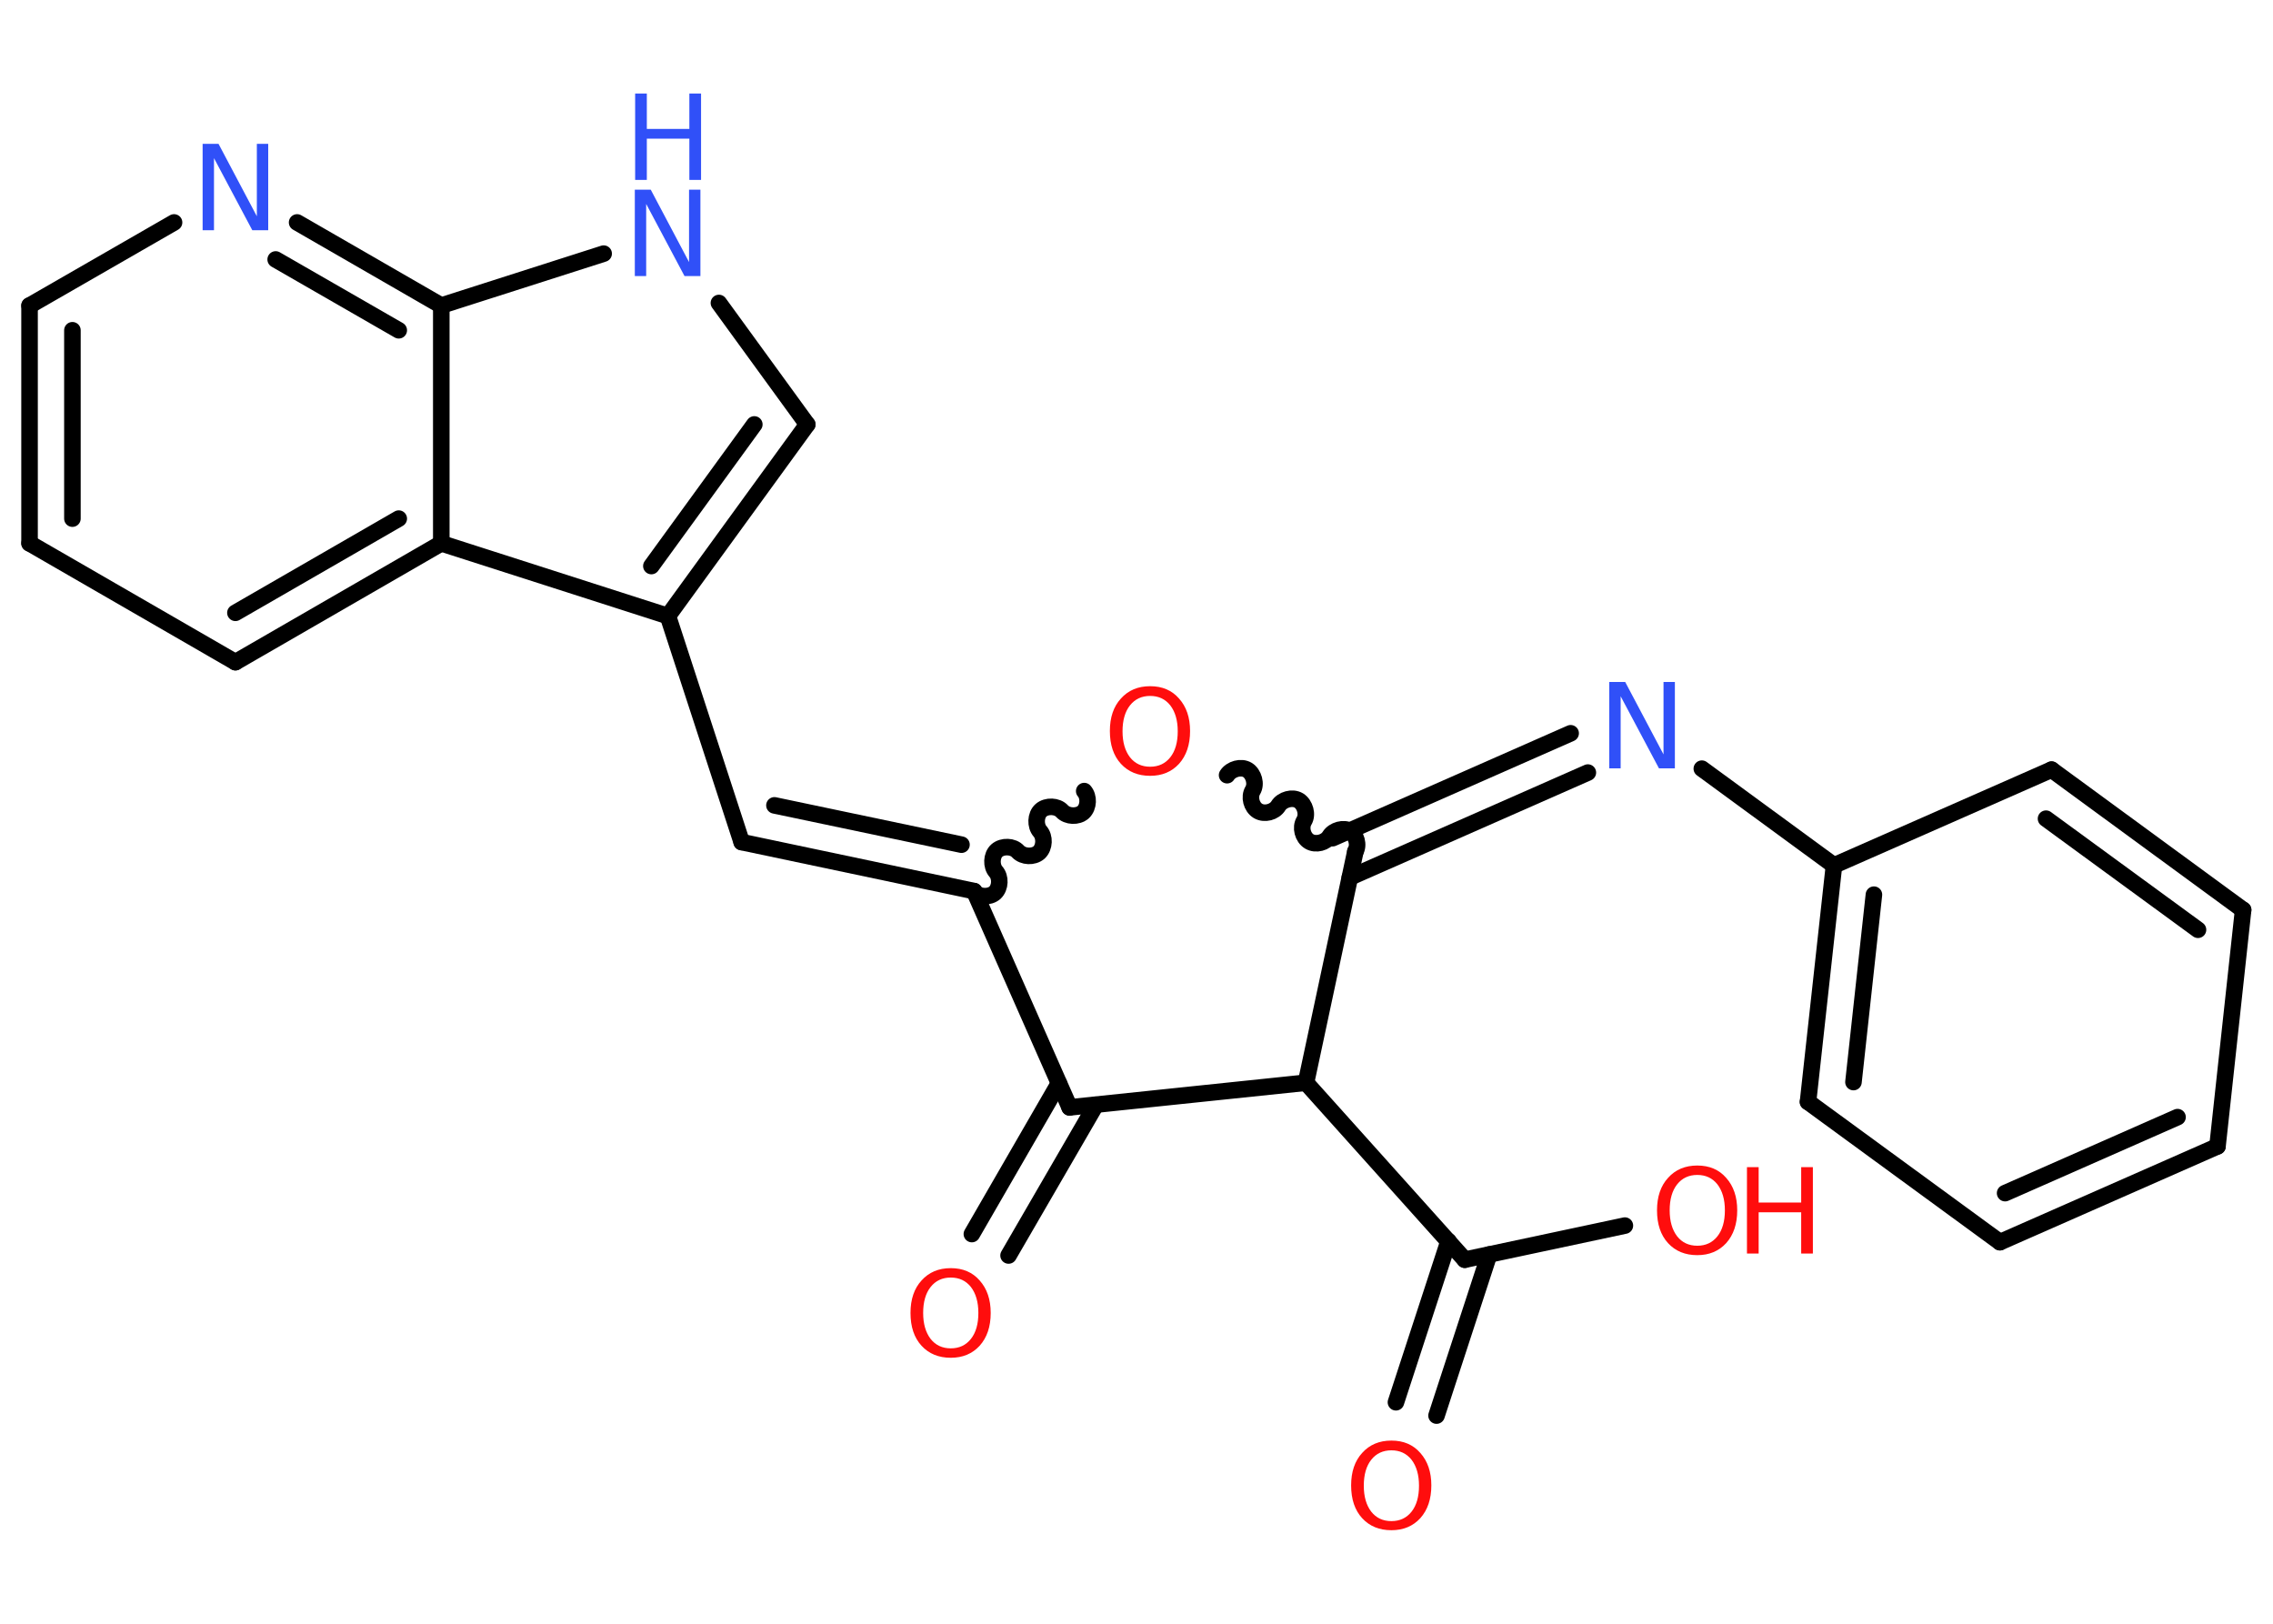 <?xml version='1.0' encoding='UTF-8'?>
<!DOCTYPE svg PUBLIC "-//W3C//DTD SVG 1.1//EN" "http://www.w3.org/Graphics/SVG/1.1/DTD/svg11.dtd">
<svg version='1.2' xmlns='http://www.w3.org/2000/svg' xmlns:xlink='http://www.w3.org/1999/xlink' width='70.0mm' height='50.0mm' viewBox='0 0 70.0 50.0'>
  <desc>Generated by the Chemistry Development Kit (http://github.com/cdk)</desc>
  <g stroke-linecap='round' stroke-linejoin='round' stroke='#000000' stroke-width='.51' fill='#FF0D0D'>
    <rect x='.0' y='.0' width='70.0' height='50.0' fill='#FFFFFF' stroke='none'/>
    <g id='mol1' class='mol'>
      <g id='mol1bnd1' class='bond'>
        <line x1='42.99' y1='43.18' x2='44.61' y2='38.22'/>
        <line x1='44.24' y1='43.59' x2='45.86' y2='38.63'/>
      </g>
      <line id='mol1bnd2' class='bond' x1='45.11' y1='38.79' x2='50.04' y2='37.74'/>
      <line id='mol1bnd3' class='bond' x1='45.11' y1='38.79' x2='40.22' y2='33.34'/>
      <line id='mol1bnd4' class='bond' x1='40.22' y1='33.34' x2='32.94' y2='34.1'/>
      <g id='mol1bnd5' class='bond'>
        <line x1='33.75' y1='34.02' x2='31.06' y2='38.66'/>
        <line x1='32.61' y1='33.36' x2='29.93' y2='38.0'/>
      </g>
      <line id='mol1bnd6' class='bond' x1='32.94' y1='34.1' x2='30.0' y2='27.44'/>
      <g id='mol1bnd7' class='bond'>
        <line x1='22.84' y1='25.93' x2='30.0' y2='27.44'/>
        <line x1='23.85' y1='24.8' x2='29.61' y2='26.01'/>
      </g>
      <line id='mol1bnd8' class='bond' x1='22.84' y1='25.93' x2='20.57' y2='18.97'/>
      <g id='mol1bnd9' class='bond'>
        <line x1='20.57' y1='18.97' x2='24.86' y2='13.07'/>
        <line x1='20.06' y1='17.43' x2='23.23' y2='13.07'/>
      </g>
      <line id='mol1bnd10' class='bond' x1='24.86' y1='13.07' x2='22.14' y2='9.33'/>
      <line id='mol1bnd11' class='bond' x1='18.59' y1='7.81' x2='13.59' y2='9.41'/>
      <g id='mol1bnd12' class='bond'>
        <line x1='13.59' y1='9.41' x2='9.15' y2='6.85'/>
        <line x1='12.28' y1='10.17' x2='8.49' y2='7.99'/>
      </g>
      <line id='mol1bnd13' class='bond' x1='5.36' y1='6.85' x2='.91' y2='9.41'/>
      <g id='mol1bnd14' class='bond'>
        <line x1='.91' y1='9.41' x2='.91' y2='16.73'/>
        <line x1='2.23' y1='10.17' x2='2.23' y2='15.97'/>
      </g>
      <line id='mol1bnd15' class='bond' x1='.91' y1='16.73' x2='7.25' y2='20.39'/>
      <g id='mol1bnd16' class='bond'>
        <line x1='7.25' y1='20.39' x2='13.59' y2='16.73'/>
        <line x1='7.25' y1='18.87' x2='12.28' y2='15.97'/>
      </g>
      <line id='mol1bnd17' class='bond' x1='20.57' y1='18.97' x2='13.59' y2='16.73'/>
      <line id='mol1bnd18' class='bond' x1='13.59' y1='9.41' x2='13.59' y2='16.73'/>
      <path id='mol1bnd19' class='bond' d='M33.39 24.36c.15 .17 .14 .49 -.03 .65c-.17 .15 -.49 .14 -.65 -.03c-.15 -.17 -.48 -.18 -.65 -.03c-.17 .15 -.18 .48 -.03 .65c.15 .17 .14 .49 -.03 .65c-.17 .15 -.49 .14 -.65 -.03c-.15 -.17 -.48 -.18 -.65 -.03c-.17 .15 -.18 .48 -.03 .65c.15 .17 .14 .49 -.03 .65c-.17 .15 -.49 .14 -.65 -.03' fill='none' stroke='#000000' stroke-width='.51'/>
      <path id='mol1bnd20' class='bond' d='M41.74 26.22c.12 -.2 .03 -.51 -.16 -.63c-.2 -.12 -.51 -.03 -.63 .16c-.12 .2 -.43 .28 -.63 .16c-.2 -.12 -.28 -.43 -.16 -.63c.12 -.2 .03 -.51 -.16 -.63c-.2 -.12 -.51 -.03 -.63 .16c-.12 .2 -.43 .28 -.63 .16c-.2 -.12 -.28 -.43 -.16 -.63c.12 -.2 .03 -.51 -.16 -.63c-.2 -.12 -.51 -.03 -.63 .16' fill='none' stroke='#000000' stroke-width='.51'/>
      <line id='mol1bnd21' class='bond' x1='40.22' y1='33.34' x2='41.74' y2='26.22'/>
      <g id='mol1bnd22' class='bond'>
        <line x1='41.04' y1='25.81' x2='48.37' y2='22.58'/>
        <line x1='41.57' y1='27.02' x2='48.9' y2='23.79'/>
      </g>
      <line id='mol1bnd23' class='bond' x1='52.41' y1='23.67' x2='56.48' y2='26.65'/>
      <g id='mol1bnd24' class='bond'>
        <line x1='56.48' y1='26.65' x2='55.68' y2='33.93'/>
        <line x1='57.71' y1='27.55' x2='57.08' y2='33.32'/>
      </g>
      <line id='mol1bnd25' class='bond' x1='55.68' y1='33.93' x2='61.59' y2='38.25'/>
      <g id='mol1bnd26' class='bond'>
        <line x1='61.59' y1='38.25' x2='68.29' y2='35.3'/>
        <line x1='61.75' y1='36.74' x2='67.06' y2='34.4'/>
      </g>
      <line id='mol1bnd27' class='bond' x1='68.29' y1='35.3' x2='69.08' y2='28.02'/>
      <g id='mol1bnd28' class='bond'>
        <line x1='69.08' y1='28.02' x2='63.18' y2='23.7'/>
        <line x1='67.69' y1='28.63' x2='63.01' y2='25.21'/>
      </g>
      <line id='mol1bnd29' class='bond' x1='56.48' y1='26.65' x2='63.18' y2='23.7'/>
      <path id='mol1atm1' class='atom' d='M42.85 44.66q-.39 .0 -.62 .29q-.23 .29 -.23 .8q.0 .5 .23 .8q.23 .29 .62 .29q.39 .0 .62 -.29q.23 -.29 .23 -.8q.0 -.5 -.23 -.8q-.23 -.29 -.62 -.29zM42.85 44.36q.56 .0 .89 .38q.34 .38 .34 1.0q.0 .63 -.34 1.01q-.34 .37 -.89 .37q-.56 .0 -.9 -.37q-.34 -.37 -.34 -1.01q.0 -.63 .34 -1.0q.34 -.38 .9 -.38z' stroke='none'/>
      <g id='mol1atm3' class='atom'>
        <path d='M52.27 36.18q-.39 .0 -.62 .29q-.23 .29 -.23 .8q.0 .5 .23 .8q.23 .29 .62 .29q.39 .0 .62 -.29q.23 -.29 .23 -.8q.0 -.5 -.23 -.8q-.23 -.29 -.62 -.29zM52.27 35.89q.56 .0 .89 .38q.34 .38 .34 1.0q.0 .63 -.34 1.01q-.34 .37 -.89 .37q-.56 .0 -.9 -.37q-.34 -.37 -.34 -1.01q.0 -.63 .34 -1.0q.34 -.38 .9 -.38z' stroke='none'/>
        <path d='M53.8 35.94h.36v1.09h1.31v-1.09h.36v2.66h-.36v-1.27h-1.31v1.27h-.36v-2.66z' stroke='none'/>
      </g>
      <path id='mol1atm6' class='atom' d='M29.28 39.34q-.39 .0 -.62 .29q-.23 .29 -.23 .8q.0 .5 .23 .8q.23 .29 .62 .29q.39 .0 .62 -.29q.23 -.29 .23 -.8q.0 -.5 -.23 -.8q-.23 -.29 -.62 -.29zM29.28 39.05q.56 .0 .89 .38q.34 .38 .34 1.0q.0 .63 -.34 1.01q-.34 .37 -.89 .37q-.56 .0 -.9 -.37q-.34 -.37 -.34 -1.01q.0 -.63 .34 -1.0q.34 -.38 .9 -.38z' stroke='none'/>
      <g id='mol1atm11' class='atom'>
        <path d='M19.56 5.84h.48l1.18 2.23v-2.23h.35v2.66h-.49l-1.18 -2.22v2.22h-.35v-2.66z' stroke='none' fill='#3050F8'/>
        <path d='M19.56 2.88h.36v1.09h1.31v-1.09h.36v2.66h-.36v-1.27h-1.31v1.27h-.36v-2.66z' stroke='none' fill='#3050F8'/>
      </g>
      <path id='mol1atm13' class='atom' d='M6.25 4.43h.48l1.18 2.23v-2.23h.35v2.66h-.49l-1.18 -2.22v2.22h-.35v-2.66z' stroke='none' fill='#3050F8'/>
      <path id='mol1atm18' class='atom' d='M35.42 21.43q-.39 .0 -.62 .29q-.23 .29 -.23 .8q.0 .5 .23 .8q.23 .29 .62 .29q.39 .0 .62 -.29q.23 -.29 .23 -.8q.0 -.5 -.23 -.8q-.23 -.29 -.62 -.29zM35.42 21.13q.56 .0 .89 .38q.34 .38 .34 1.0q.0 .63 -.34 1.01q-.34 .37 -.89 .37q-.56 .0 -.9 -.37q-.34 -.37 -.34 -1.01q.0 -.63 .34 -1.0q.34 -.38 .9 -.38z' stroke='none'/>
      <path id='mol1atm20' class='atom' d='M49.57 21.0h.48l1.18 2.23v-2.23h.35v2.66h-.49l-1.18 -2.22v2.22h-.35v-2.66z' stroke='none' fill='#3050F8'/>
    </g>
  </g>
</svg>
